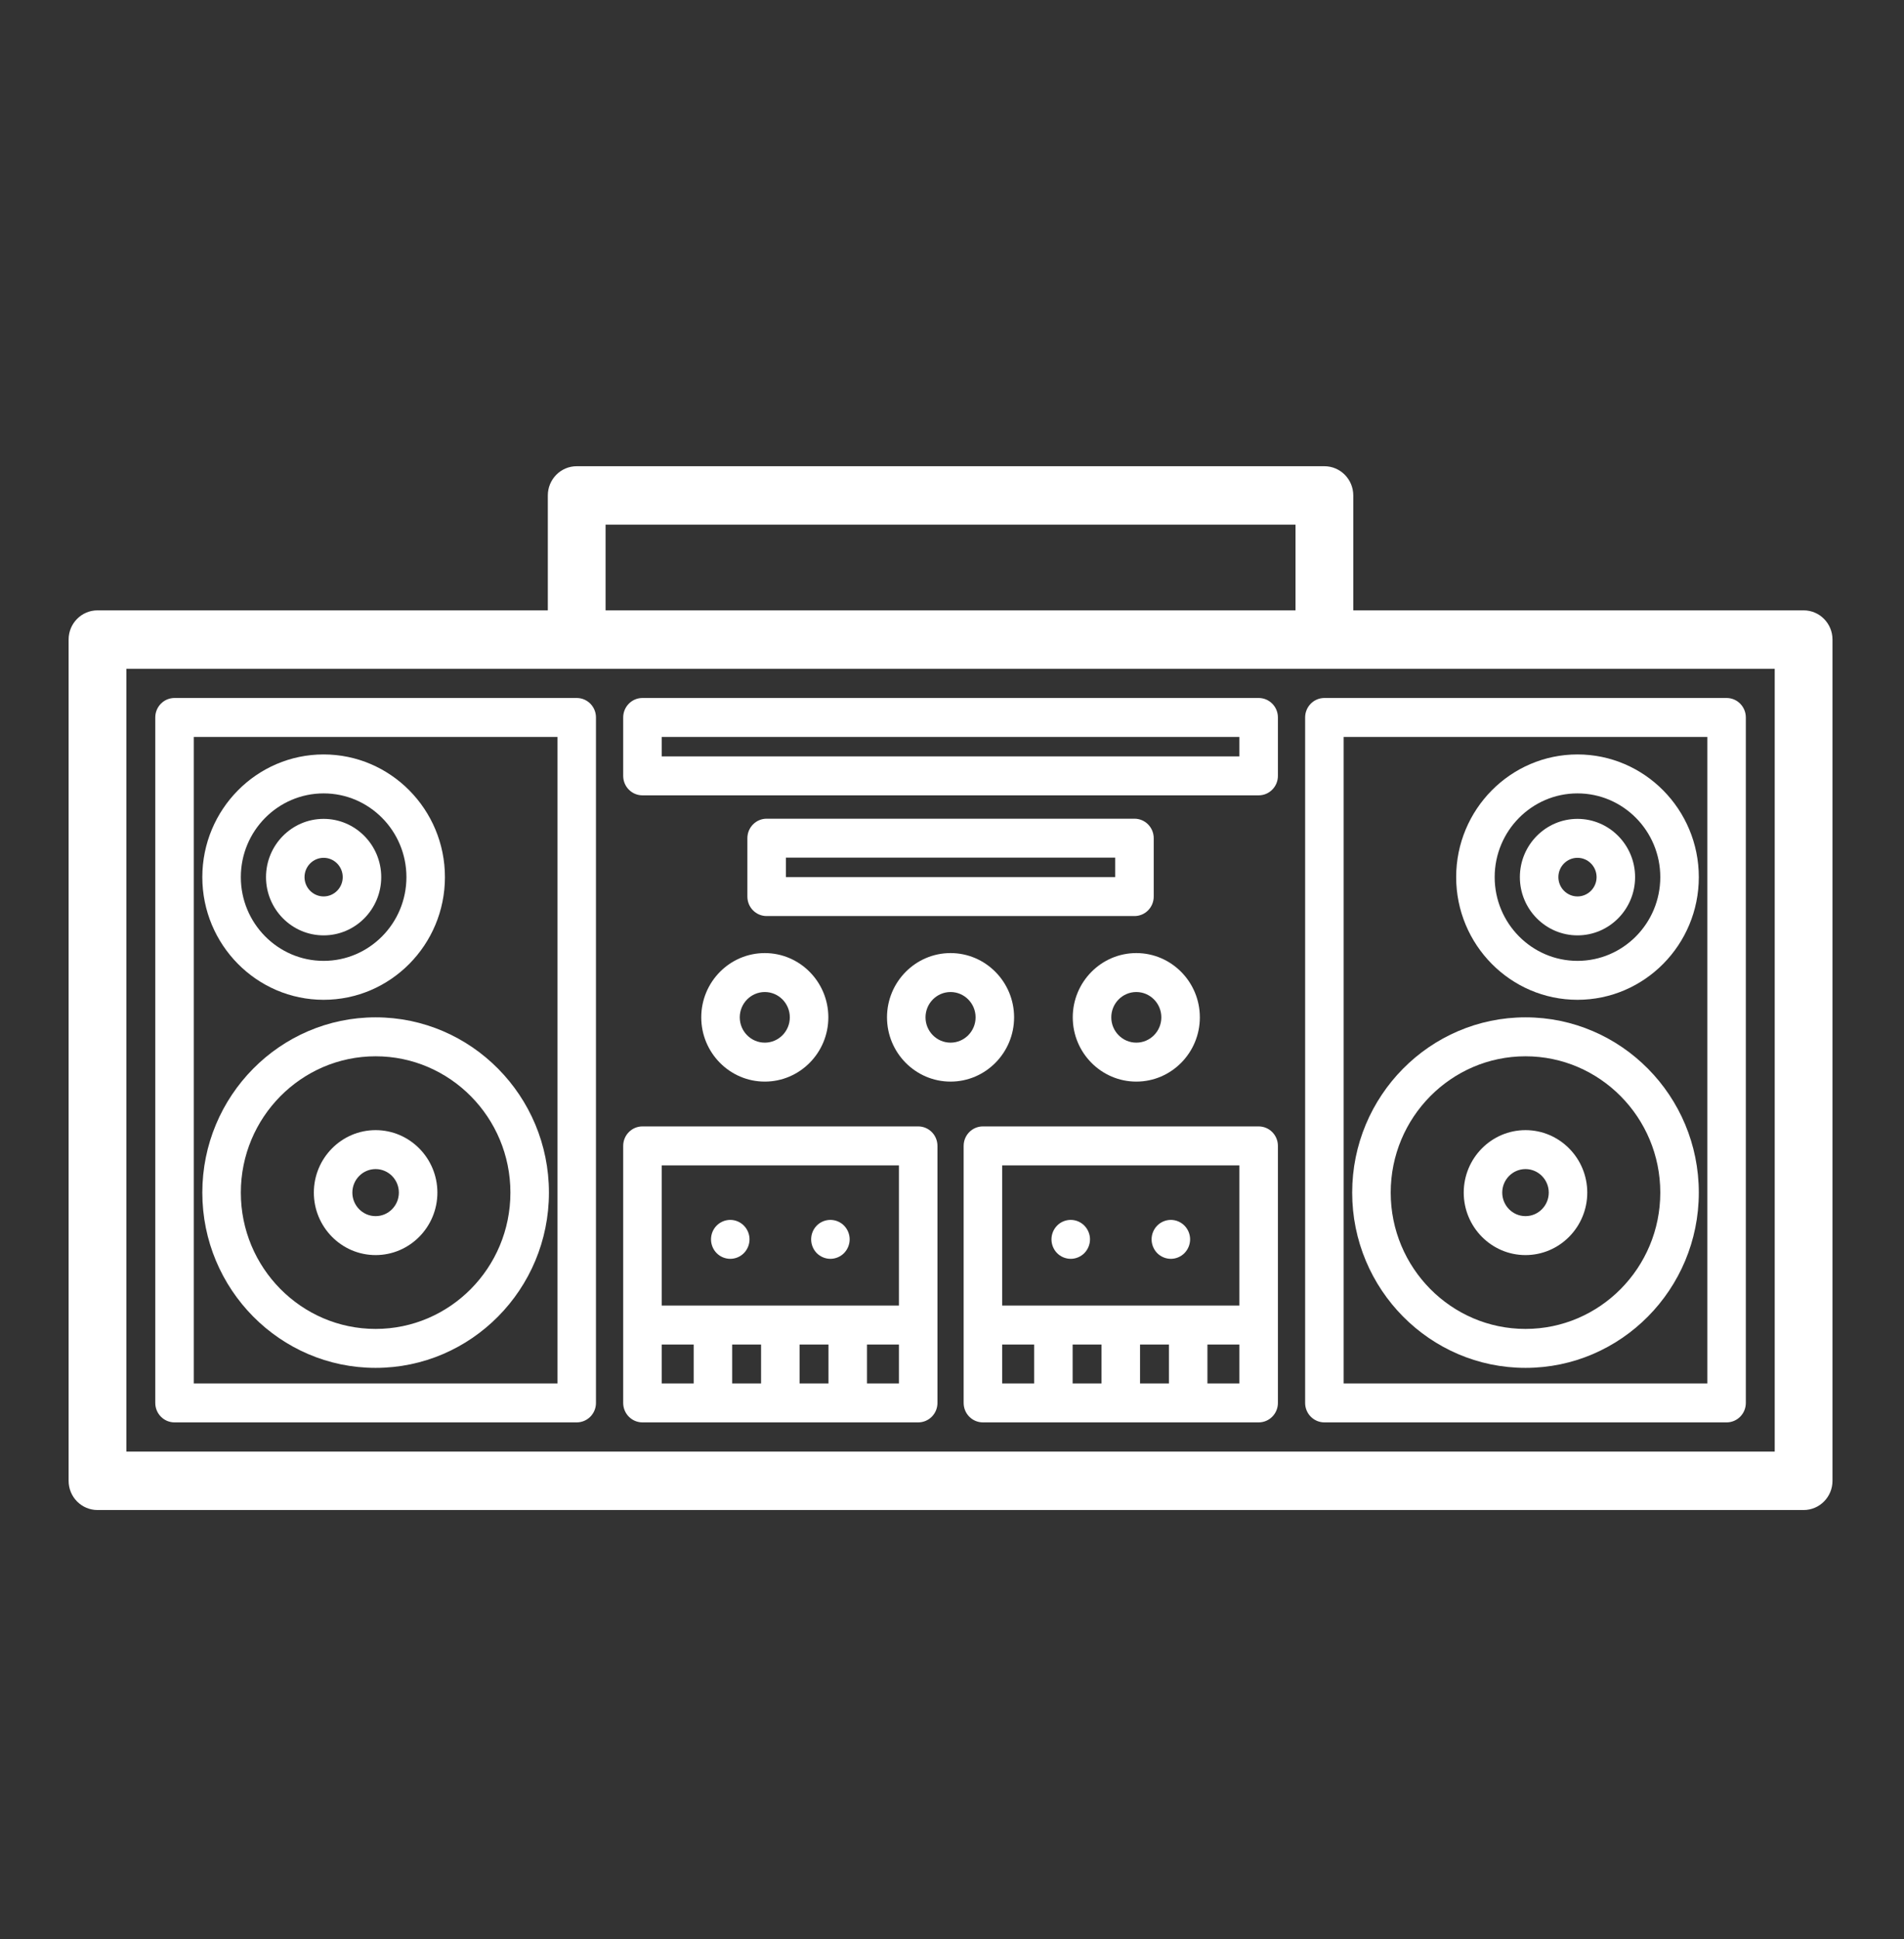 <?xml version="1.0" encoding="UTF-8"?>
<svg width="111px" height="113px" viewBox="0 0 111 113" version="1.1" xmlns="http://www.w3.org/2000/svg" xmlns:xlink="http://www.w3.org/1999/xlink">
    <rect x="0" y="0" width="111" height="113" fill="#333333" stroke="none"/>
    <!-- Generator: Sketch 48.2 (47327) - http://www.bohemiancoding.com/sketch -->
    <title>hip hop</title>
    <desc>Created with Sketch.</desc>
    <defs></defs>
    <g id="Page-1" stroke="none" stroke-width="1" fill="none" fill-rule="evenodd">
        <g id="hip-hop" fill="#FFFFFF">
            <g id="boombox" transform="translate(4, 27)">
                <path d="M101.147,8.569 L74.894,8.569 L74.894,1.873 C74.894,0.933 74.14,0.17 73.21,0.17 L29.621,0.17 C28.691,0.17 27.937,0.933 27.937,1.873 L27.937,8.569 L1.684,8.569 C0.754,8.569 0,9.33 0,10.271 L0,59.297 C0,60.238 0.754,60.999 1.684,60.999 L101.147,60.999 C102.078,60.999 102.831,60.238 102.831,59.297 L102.831,10.271 C102.831,9.33 102.078,8.569 101.147,8.569 Z M31.305,8.569 L71.526,8.569 L71.526,3.575 L31.305,3.575 L31.305,8.569 Z M3.368,57.595 L99.463,57.595 L99.463,11.974 L3.368,11.974 L3.368,57.595 Z" id="Fill-1"></path>
                <path d="M29.621,13.676 L6.174,13.676 C5.555,13.676 5.052,14.183 5.052,14.811 L5.052,54.758 C5.052,55.385 5.555,55.892 6.174,55.892 L29.621,55.892 C30.242,55.892 30.744,55.385 30.744,54.758 L30.744,14.811 C30.744,14.183 30.242,13.676 29.621,13.676 Z M7.297,53.623 L28.498,53.623 L28.498,15.946 L7.297,15.946 L7.297,53.623 Z" id="Fill-2"></path>
                <path d="M72.087,14.811 L72.087,54.758 C72.087,55.385 72.591,55.892 73.21,55.892 L96.657,55.892 C97.277,55.892 97.779,55.385 97.779,54.758 L97.779,14.811 C97.779,14.183 97.277,13.676 96.657,13.676 L73.21,13.676 C72.591,13.676 72.087,14.183 72.087,14.811 Z M74.333,53.623 L95.534,53.623 L95.534,15.946 L74.333,15.946 L74.333,53.623 Z" id="Fill-3"></path>
                <path d="M17.898,52.715 C23.469,52.715 28.002,48.134 28.002,42.501 C28.002,36.869 23.469,32.287 17.898,32.287 C12.327,32.287 7.795,36.869 7.795,42.501 C7.795,48.134 12.327,52.715 17.898,52.715 Z M17.898,34.557 C22.231,34.557 25.756,38.121 25.756,42.501 C25.756,46.882 22.231,50.445 17.898,50.445 C13.565,50.445 10.04,46.882 10.04,42.501 C10.04,38.121 13.565,34.557 17.898,34.557 Z" id="Fill-4"></path>
                <path d="M17.898,46.142 C19.884,46.142 21.499,44.508 21.499,42.501 C21.499,40.494 19.884,38.86 17.898,38.86 C15.912,38.86 14.297,40.494 14.297,42.501 C14.297,44.508 15.912,46.142 17.898,46.142 Z M17.898,41.13 C18.646,41.13 19.253,41.745 19.253,42.501 C19.253,43.257 18.646,43.872 17.898,43.872 C17.15,43.872 16.542,43.257 16.542,42.501 C16.542,41.745 17.15,41.13 17.898,41.13 Z" id="Fill-5"></path>
                <path d="M14.867,31.265 C18.766,31.265 21.939,28.058 21.939,24.116 C21.939,20.174 18.766,16.966 14.867,16.966 C10.967,16.966 7.795,20.174 7.795,24.116 C7.795,28.058 10.967,31.265 14.867,31.265 Z M14.867,19.236 C17.529,19.236 19.694,21.425 19.694,24.116 C19.694,26.807 17.529,28.996 14.867,28.996 C12.205,28.996 10.04,26.807 10.04,24.116 C10.04,21.425 12.205,19.236 14.867,19.236 Z" id="Fill-6"></path>
                <path d="M14.867,27.51 C16.719,27.51 18.225,25.988 18.225,24.116 C18.225,22.244 16.719,20.721 14.867,20.721 C13.015,20.721 11.508,22.244 11.508,24.116 C11.508,25.988 13.015,27.51 14.867,27.51 Z M14.867,22.991 C15.481,22.991 15.98,23.495 15.98,24.116 C15.98,24.736 15.481,25.241 14.867,25.241 C14.253,25.241 13.753,24.736 13.753,24.116 C13.753,23.495 14.253,22.991 14.867,22.991 Z" id="Fill-7"></path>
                <path d="M84.934,32.287 C79.362,32.287 74.83,36.869 74.83,42.501 C74.83,48.134 79.362,52.715 84.934,52.715 C90.504,52.715 95.038,48.134 95.038,42.501 C95.038,36.869 90.504,32.287 84.934,32.287 Z M84.934,50.445 C80.6,50.445 77.076,46.882 77.076,42.501 C77.076,38.121 80.6,34.557 84.934,34.557 C89.266,34.557 92.792,38.121 92.792,42.501 C92.792,46.882 89.266,50.445 84.934,50.445 Z" id="Fill-8"></path>
                <path d="M84.934,38.86 C82.949,38.86 81.333,40.494 81.333,42.501 C81.333,44.508 82.949,46.142 84.934,46.142 C86.919,46.142 88.535,44.508 88.535,42.501 C88.535,40.494 86.919,38.86 84.934,38.86 Z M84.934,43.872 C84.186,43.872 83.578,43.257 83.578,42.501 C83.578,41.745 84.186,41.13 84.934,41.13 C85.682,41.13 86.29,41.745 86.29,42.501 C86.29,43.257 85.682,43.872 84.934,43.872 Z" id="Fill-9"></path>
                <path d="M87.965,16.966 C84.065,16.966 80.892,20.174 80.892,24.116 C80.892,28.058 84.065,31.265 87.965,31.265 C91.865,31.265 95.038,28.058 95.038,24.116 C95.038,20.174 91.865,16.966 87.965,16.966 Z M87.965,28.996 C85.303,28.996 83.137,26.807 83.137,24.116 C83.137,21.425 85.303,19.236 87.965,19.236 C90.626,19.236 92.792,21.425 92.792,24.116 C92.792,26.807 90.626,28.996 87.965,28.996 Z" id="Fill-10"></path>
                <path d="M87.965,20.721 C86.112,20.721 84.606,22.244 84.606,24.116 C84.606,25.988 86.112,27.51 87.965,27.51 C89.817,27.51 91.323,25.988 91.323,24.116 C91.323,22.244 89.817,20.721 87.965,20.721 Z M87.965,25.241 C87.351,25.241 86.851,24.736 86.851,24.116 C86.851,23.495 87.351,22.991 87.965,22.991 C88.578,22.991 89.078,23.495 89.078,24.116 C89.078,24.736 88.578,25.241 87.965,25.241 Z" id="Fill-11"></path>
                <path d="M49.53,38.643 L33.454,38.643 C32.834,38.643 32.331,39.151 32.331,39.778 L32.331,54.758 C32.331,55.385 32.834,55.892 33.454,55.892 L49.53,55.892 C50.15,55.892 50.652,55.385 50.652,54.758 L50.652,39.778 C50.652,39.151 50.15,38.643 49.53,38.643 Z M34.576,49.083 L48.407,49.083 L48.407,40.913 L34.576,40.913 L34.576,49.083 Z M38.685,53.623 L40.369,53.623 L40.369,51.353 L38.685,51.353 L38.685,53.623 Z M42.614,53.623 L44.298,53.623 L44.298,51.353 L42.614,51.353 L42.614,53.623 Z M34.576,53.623 L36.44,53.623 L36.44,51.353 L34.576,51.353 L34.576,53.623 Z M46.544,53.623 L48.407,53.623 L48.407,51.353 L46.544,51.353 L46.544,53.623 Z" id="Fill-12"></path>
                <path d="M69.377,38.643 L53.301,38.643 C52.681,38.643 52.179,39.151 52.179,39.778 L52.179,54.758 C52.179,55.385 52.681,55.892 53.301,55.892 L69.377,55.892 C69.998,55.892 70.5,55.385 70.5,54.758 L70.5,39.778 C70.5,39.151 69.998,38.643 69.377,38.643 Z M54.424,49.083 L68.255,49.083 L68.255,40.913 L54.424,40.913 L54.424,49.083 Z M58.533,53.623 L60.217,53.623 L60.217,51.353 L58.533,51.353 L58.533,53.623 Z M62.462,53.623 L64.146,53.623 L64.146,51.353 L62.462,51.353 L62.462,53.623 Z M54.424,53.623 L56.288,53.623 L56.288,51.353 L54.424,51.353 L54.424,53.623 Z M66.391,53.623 L68.255,53.623 L68.255,51.353 L66.391,51.353 L66.391,53.623 Z" id="Fill-13"></path>
                <path d="M38.573,46.36 C38.871,46.36 39.158,46.239 39.366,46.029 C39.576,45.817 39.696,45.524 39.696,45.225 C39.696,44.925 39.576,44.635 39.366,44.424 C39.158,44.212 38.871,44.091 38.573,44.091 C38.278,44.091 37.988,44.212 37.779,44.424 C37.57,44.632 37.451,44.925 37.451,45.225 C37.451,45.524 37.57,45.817 37.779,46.029 C37.988,46.239 38.278,46.36 38.573,46.36 Z" id="Fill-14"></path>
                <path d="M44.411,46.36 C44.705,46.36 44.996,46.239 45.204,46.029 C45.412,45.817 45.534,45.524 45.534,45.225 C45.534,44.925 45.412,44.632 45.204,44.422 C44.996,44.21 44.705,44.091 44.411,44.091 C44.115,44.091 43.826,44.21 43.616,44.422 C43.408,44.632 43.289,44.925 43.289,45.225 C43.289,45.524 43.408,45.817 43.616,46.029 C43.826,46.239 44.115,46.36 44.411,46.36 Z" id="Fill-15"></path>
                <path d="M58.422,46.36 C58.716,46.36 59.005,46.239 59.215,46.029 C59.423,45.817 59.545,45.524 59.545,45.225 C59.545,44.925 59.423,44.635 59.215,44.424 C59.005,44.21 58.716,44.091 58.422,44.091 C58.125,44.091 57.835,44.21 57.627,44.424 C57.418,44.635 57.299,44.925 57.299,45.225 C57.299,45.524 57.418,45.817 57.627,46.029 C57.835,46.239 58.125,46.36 58.422,46.36 Z" id="Fill-16"></path>
                <path d="M64.259,46.36 C64.554,46.36 64.843,46.239 65.051,46.029 C65.261,45.815 65.381,45.524 65.381,45.225 C65.381,44.925 65.261,44.635 65.051,44.424 C64.843,44.212 64.554,44.091 64.259,44.091 C63.963,44.091 63.673,44.212 63.464,44.424 C63.256,44.635 63.136,44.925 63.136,45.225 C63.136,45.524 63.256,45.815 63.464,46.029 C63.673,46.239 63.963,46.36 64.259,46.36 Z" id="Fill-17"></path>
                <path d="M69.377,13.676 L33.454,13.676 C32.834,13.676 32.331,14.183 32.331,14.811 L32.331,18.215 C32.331,18.842 32.834,19.35 33.454,19.35 L69.377,19.35 C69.998,19.35 70.5,18.842 70.5,18.215 L70.5,14.811 C70.5,14.183 69.998,13.676 69.377,13.676 Z M34.576,17.081 L68.255,17.081 L68.255,15.946 L34.576,15.946 L34.576,17.081 Z" id="Fill-18"></path>
                <path d="M62.137,20.711 L40.694,20.711 C40.074,20.711 39.571,21.22 39.571,21.846 L39.571,25.251 C39.571,25.878 40.074,26.385 40.694,26.385 L62.137,26.385 C62.758,26.385 63.26,25.878 63.26,25.251 L63.26,21.846 C63.26,21.22 62.758,20.711 62.137,20.711 Z M41.816,24.116 L61.015,24.116 L61.015,22.981 L41.816,22.981 L41.816,24.116 Z" id="Fill-19"></path>
                <path d="M36.882,32.287 C36.882,34.352 38.544,36.032 40.586,36.032 C42.629,36.032 44.291,34.352 44.291,32.287 C44.291,30.223 42.629,28.542 40.586,28.542 C38.544,28.542 36.882,30.223 36.882,32.287 Z M40.586,30.812 C41.391,30.812 42.045,31.474 42.045,32.287 C42.045,33.101 41.391,33.762 40.586,33.762 C39.782,33.762 39.127,33.101 39.127,32.287 C39.127,31.474 39.782,30.812 40.586,30.812 Z" id="Fill-20"></path>
                <path d="M55.12,32.287 C55.12,30.223 53.458,28.542 51.416,28.542 C49.373,28.542 47.711,30.223 47.711,32.287 C47.711,34.352 49.373,36.032 51.416,36.032 C53.458,36.032 55.12,34.352 55.12,32.287 Z M51.416,33.762 C50.611,33.762 49.956,33.101 49.956,32.287 C49.956,31.474 50.611,30.812 51.416,30.812 C52.22,30.812 52.875,31.474 52.875,32.287 C52.875,33.101 52.22,33.762 51.416,33.762 Z" id="Fill-21"></path>
                <path d="M58.54,32.287 C58.54,34.352 60.203,36.032 62.245,36.032 C64.287,36.032 65.949,34.352 65.949,32.287 C65.949,30.223 64.287,28.542 62.245,28.542 C60.203,28.542 58.54,30.223 58.54,32.287 Z M63.704,32.287 C63.704,33.101 63.049,33.762 62.245,33.762 C61.44,33.762 60.786,33.101 60.786,32.287 C60.786,31.474 61.44,30.812 62.245,30.812 C63.049,30.812 63.704,31.474 63.704,32.287 Z" id="Fill-22"></path>
            </g>
        </g>
    </g>
</svg>